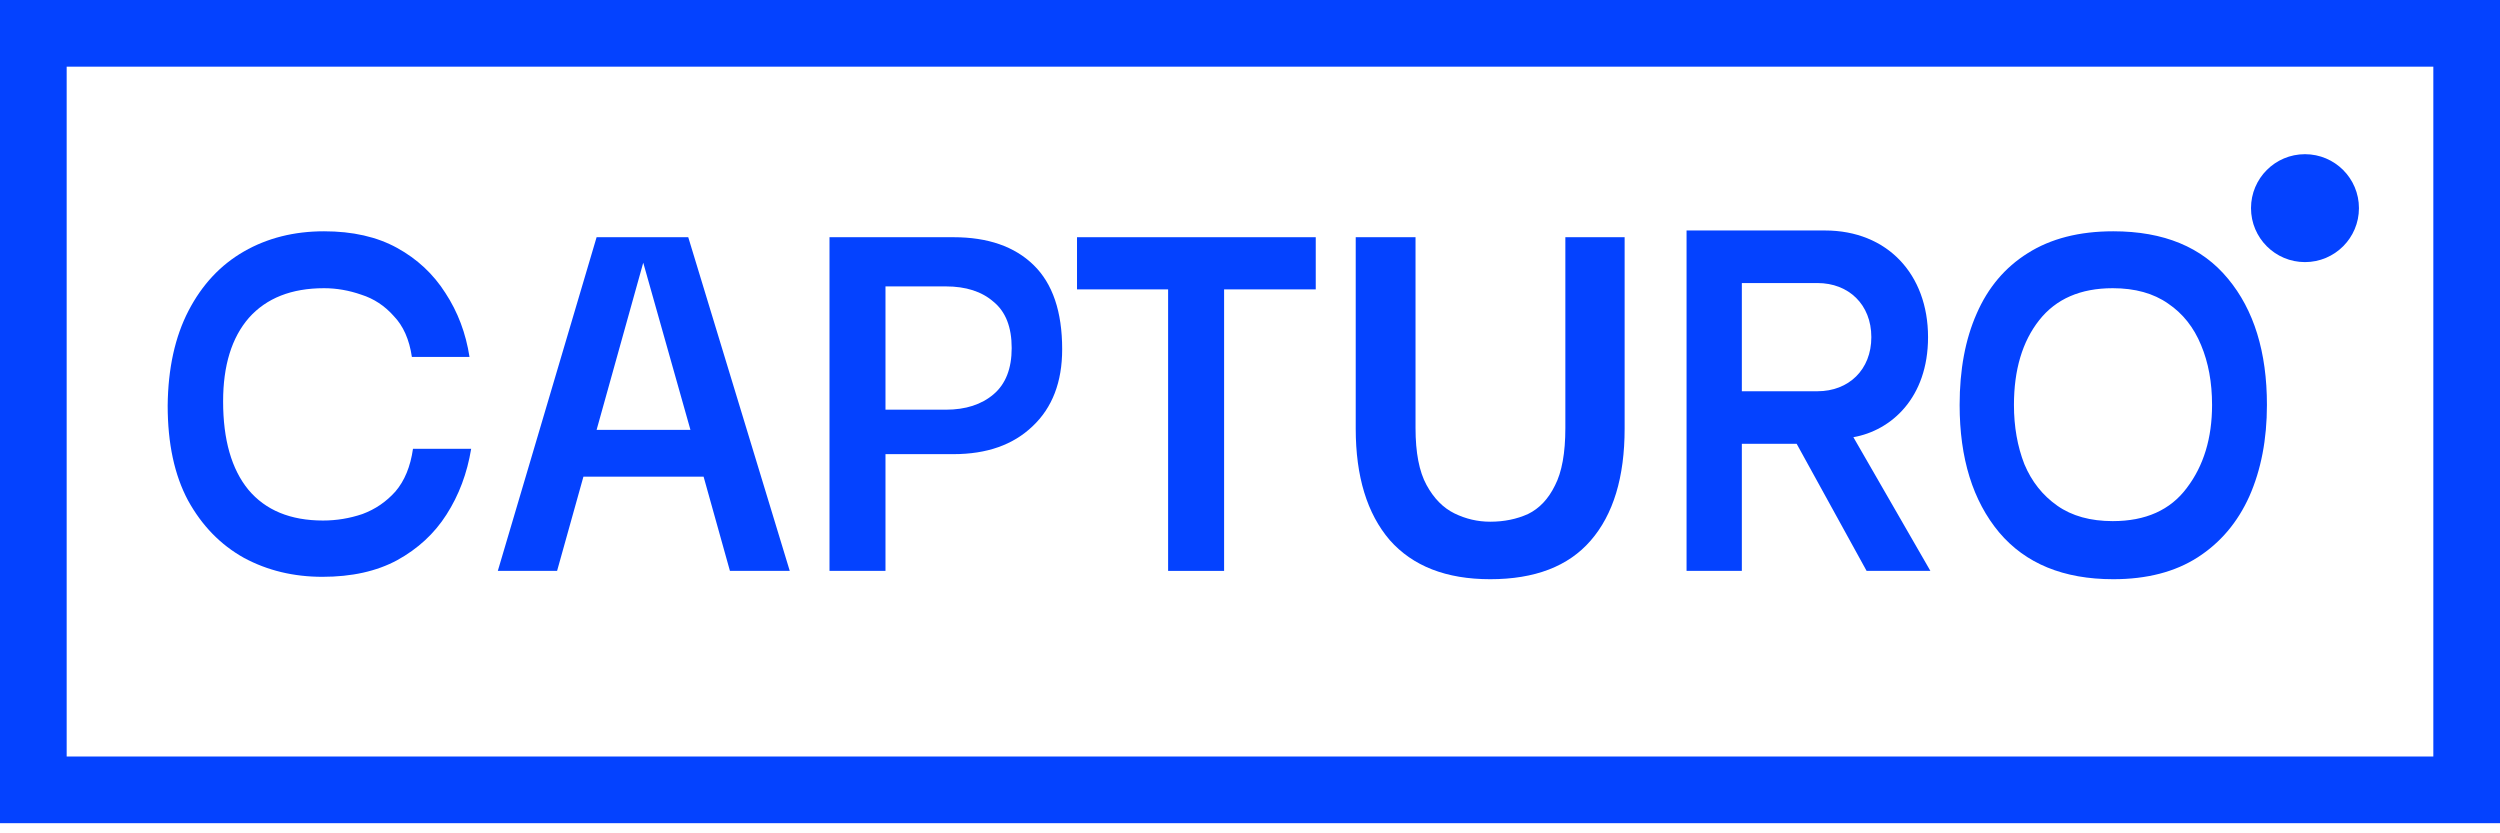 <svg width="114" height="38" viewBox="0 0 114 38" fill="none" xmlns="http://www.w3.org/2000/svg">
<path d="M107.568 9.491C107.568 10.85 106.466 11.952 105.107 11.952C103.748 11.952 102.646 10.85 102.646 9.491C102.646 8.132 103.748 7.031 105.107 7.031C106.466 7.031 107.568 8.132 107.568 9.491Z" fill="#0442FF"/>
<path d="M14.703 26.303C13.385 26.303 12.193 26.015 11.125 25.439C10.057 24.844 9.206 23.97 8.572 22.817C7.955 21.664 7.646 20.223 7.646 18.493C7.663 16.799 7.98 15.358 8.597 14.169C9.215 12.979 10.057 12.079 11.125 11.466C12.193 10.853 13.41 10.547 14.778 10.547C16.08 10.547 17.189 10.799 18.107 11.304C19.024 11.808 19.758 12.493 20.309 13.358C20.876 14.223 21.243 15.196 21.41 16.277H18.782C18.666 15.484 18.39 14.862 17.956 14.412C17.54 13.943 17.047 13.619 16.48 13.439C15.913 13.241 15.346 13.142 14.778 13.142C13.294 13.142 12.151 13.592 11.35 14.493C10.566 15.394 10.174 16.664 10.174 18.304C10.174 20.051 10.558 21.394 11.325 22.331C12.109 23.267 13.244 23.736 14.728 23.736C15.346 23.736 15.946 23.637 16.53 23.439C17.114 23.222 17.614 22.88 18.032 22.412C18.449 21.925 18.716 21.276 18.832 20.466H21.485C21.302 21.583 20.926 22.583 20.359 23.466C19.808 24.331 19.058 25.024 18.107 25.547C17.172 26.051 16.038 26.303 14.703 26.303Z" fill="#0442FF"/>
<path d="M22.7 26.033L27.205 10.817H31.384L36.013 26.033H33.285L32.084 21.736H26.604L25.403 26.033H22.7ZM29.332 11.979L27.205 19.601H31.484L29.332 11.979Z" fill="#0442FF"/>
<path d="M40.378 26.033H37.825V10.817H43.481C45.049 10.817 46.267 11.241 47.134 12.088C48.002 12.934 48.435 14.214 48.435 15.925C48.435 17.421 47.985 18.592 47.084 19.439C46.2 20.285 44.999 20.709 43.481 20.709H40.378V26.033ZM43.13 13.06H40.378V18.682H43.13C44.031 18.682 44.757 18.448 45.307 17.979C45.858 17.511 46.133 16.808 46.133 15.871C46.133 14.916 45.858 14.214 45.307 13.763C44.774 13.295 44.048 13.06 43.13 13.06Z" fill="#0442FF"/>
<path d="M49.112 13.196V10.817H59.998V13.196H55.819V26.033H53.266V13.196H49.112Z" fill="#0442FF"/>
<path d="M67.952 26.412C65.95 26.412 64.423 25.817 63.372 24.628C62.338 23.421 61.821 21.727 61.821 19.547V10.817H64.548V19.52C64.548 20.637 64.715 21.502 65.049 22.114C65.383 22.727 65.808 23.159 66.325 23.412C66.842 23.664 67.385 23.79 67.952 23.79C68.586 23.79 69.161 23.673 69.678 23.439C70.196 23.186 70.604 22.754 70.905 22.141C71.222 21.529 71.38 20.655 71.38 19.52V10.817H74.083V19.547C74.083 21.763 73.566 23.466 72.531 24.655C71.514 25.826 69.987 26.412 67.952 26.412Z" fill="#0442FF"/>
<path d="M85.117 26.033H88.026L84.514 19.936C86.238 19.633 87.919 18.144 87.919 15.374C87.919 12.512 86.065 10.51 83.221 10.51H76.907V26.033H79.428V20.238H81.928L85.117 26.033ZM85.333 15.374C85.333 16.864 84.298 17.841 82.876 17.841H79.428V12.907H82.876C84.298 12.907 85.333 13.885 85.333 15.374Z" fill="#0442FF"/>
<path d="M96.365 26.412C94.097 26.412 92.362 25.7 91.16 24.276C89.959 22.835 89.359 20.898 89.359 18.466C89.359 16.862 89.617 15.475 90.135 14.304C90.652 13.114 91.427 12.196 92.462 11.547C93.513 10.88 94.814 10.547 96.365 10.547C98.668 10.547 100.411 11.268 101.596 12.709C102.78 14.133 103.372 16.051 103.372 18.466C103.372 20.033 103.105 21.421 102.572 22.628C102.038 23.817 101.254 24.745 100.219 25.412C99.185 26.078 97.9 26.412 96.365 26.412ZM96.341 23.763C97.842 23.763 98.968 23.258 99.719 22.249C100.486 21.241 100.87 19.979 100.87 18.466C100.87 17.439 100.703 16.529 100.369 15.736C100.036 14.925 99.535 14.295 98.868 13.844C98.201 13.376 97.358 13.142 96.341 13.142C94.872 13.142 93.755 13.628 92.987 14.601C92.22 15.574 91.836 16.862 91.836 18.466C91.836 19.457 91.995 20.358 92.312 21.168C92.645 21.961 93.146 22.592 93.813 23.06C94.48 23.529 95.323 23.763 96.341 23.763Z" fill="#0442FF"/>
<path fill-rule="evenodd" clip-rule="evenodd" d="M110.96 3.04H3.04V34.497H110.96V3.04ZM0 0V37.537H114V0H0Z" fill="#0442FF"/>
</svg>

